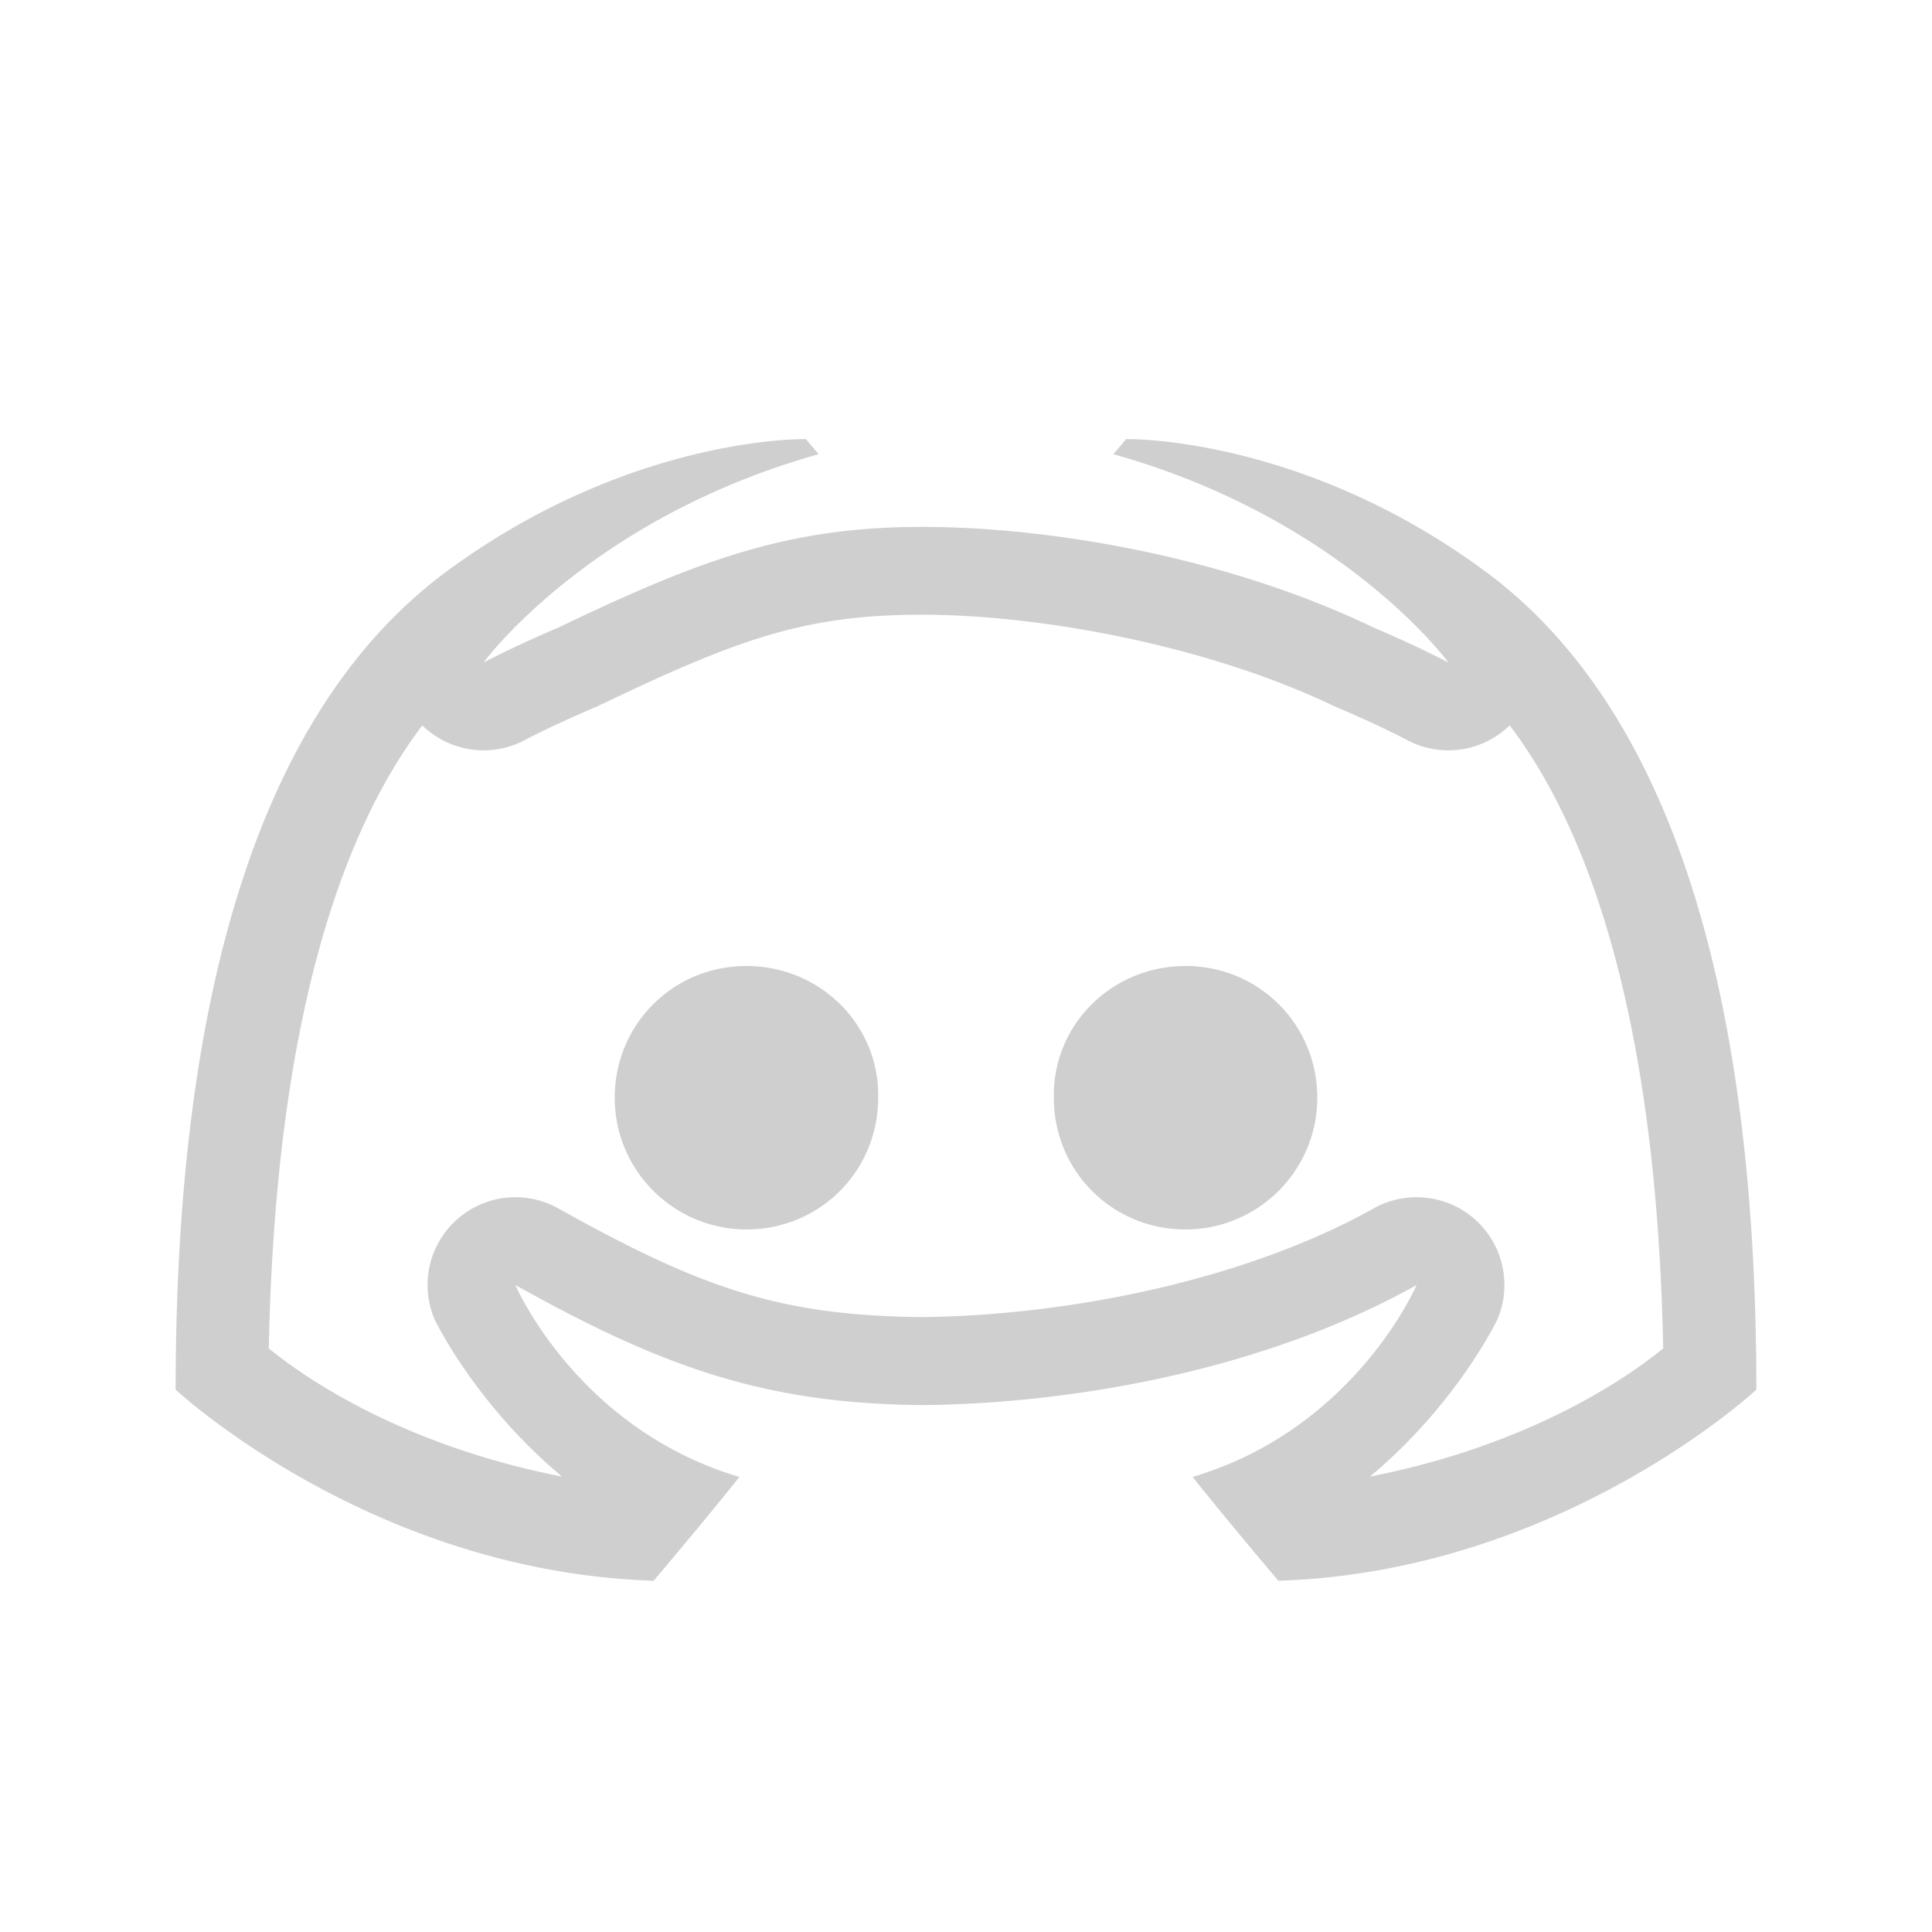 <svg xmlns="http://www.w3.org/2000/svg" width="22" height="22" version="1">
 <defs>
  <style id="current-color-scheme" type="text/css">
   .ColorScheme-Text { color:#cecfce; } .ColorScheme-Highlight { color:#3daee9; }
  </style>
 </defs>
 <path style="fill:currentColor" class="ColorScheme-Text" d="M 9.176 5 C 9.176 5 7.195 4.957 5.098 6.498 C 3 8.039 2 11.229 2 15.824 C 2 15.824 4.224 17.899 7.443 18 C 7.443 18 7.983 17.366 8.42 16.818 C 6.57 16.271 5.869 14.633 5.869 14.633 C 7.574 15.586 8.732 15.983 10.5 16 C 12.268 15.983 14.426 15.586 16.131 14.633 C 16.131 14.633 15.43 16.271 13.58 16.818 C 14.017 17.366 14.557 18 14.557 18 C 17.776 17.899 20 15.824 20 15.824 C 20 11.229 19 8.039 16.902 6.498 C 14.805 4.957 12.824 5 12.824 5 L 12.678 5.172 C 15.3 5.907 16.494 7.545 16.494 7.545 C 16.494 7.545 16.174 7.373 15.635 7.143 C 14 6.358 12 6 10.5 6 C 9 6 8 6.358 6.365 7.143 C 5.826 7.373 5.506 7.545 5.506 7.545 C 5.506 7.545 6.7 5.907 9.322 5.172 L 9.176 5 z M 10.5 7 C 11.841 7 13.746 7.347 15.201 8.045 A 1 1 0 0 0 15.242 8.062 C 15.748 8.279 16.021 8.426 16.021 8.426 A 1 1 0 0 0 17.191 8.26 C 18.266 9.678 18.874 12.066 18.939 15.354 C 18.553 15.672 17.439 16.454 15.6 16.814 C 16.594 15.985 17.051 15.025 17.051 15.025 A 1 1 0 0 0 15.643 13.76 C 14.151 14.593 12.124 14.981 10.5 14.998 C 8.886 14.981 7.993 14.674 6.357 13.76 A 1 1 0 0 0 4.949 15.025 C 4.949 15.025 5.406 15.985 6.4 16.814 C 4.561 16.454 3.447 15.672 3.061 15.354 C 3.126 12.066 3.734 9.678 4.809 8.26 A 1 1 0 0 0 5.979 8.426 C 5.979 8.426 6.252 8.279 6.758 8.062 A 1 1 0 0 0 6.799 8.045 C 8.397 7.278 9.159 7 10.5 7 z M 8.5 11 C 7.662 11 7 11.668 7 12.5 C 7 13.332 7.677 14 8.5 14 C 9.338 14 10 13.332 10 12.5 C 10.015 11.668 9.338 11 8.5 11 z M 13.5 11 C 12.662 11 11.985 11.668 12 12.5 C 12 13.332 12.662 14 13.5 14 C 14.323 14 15 13.332 15 12.5 C 15 11.668 14.338 11 13.5 11 z"/>
</svg>
